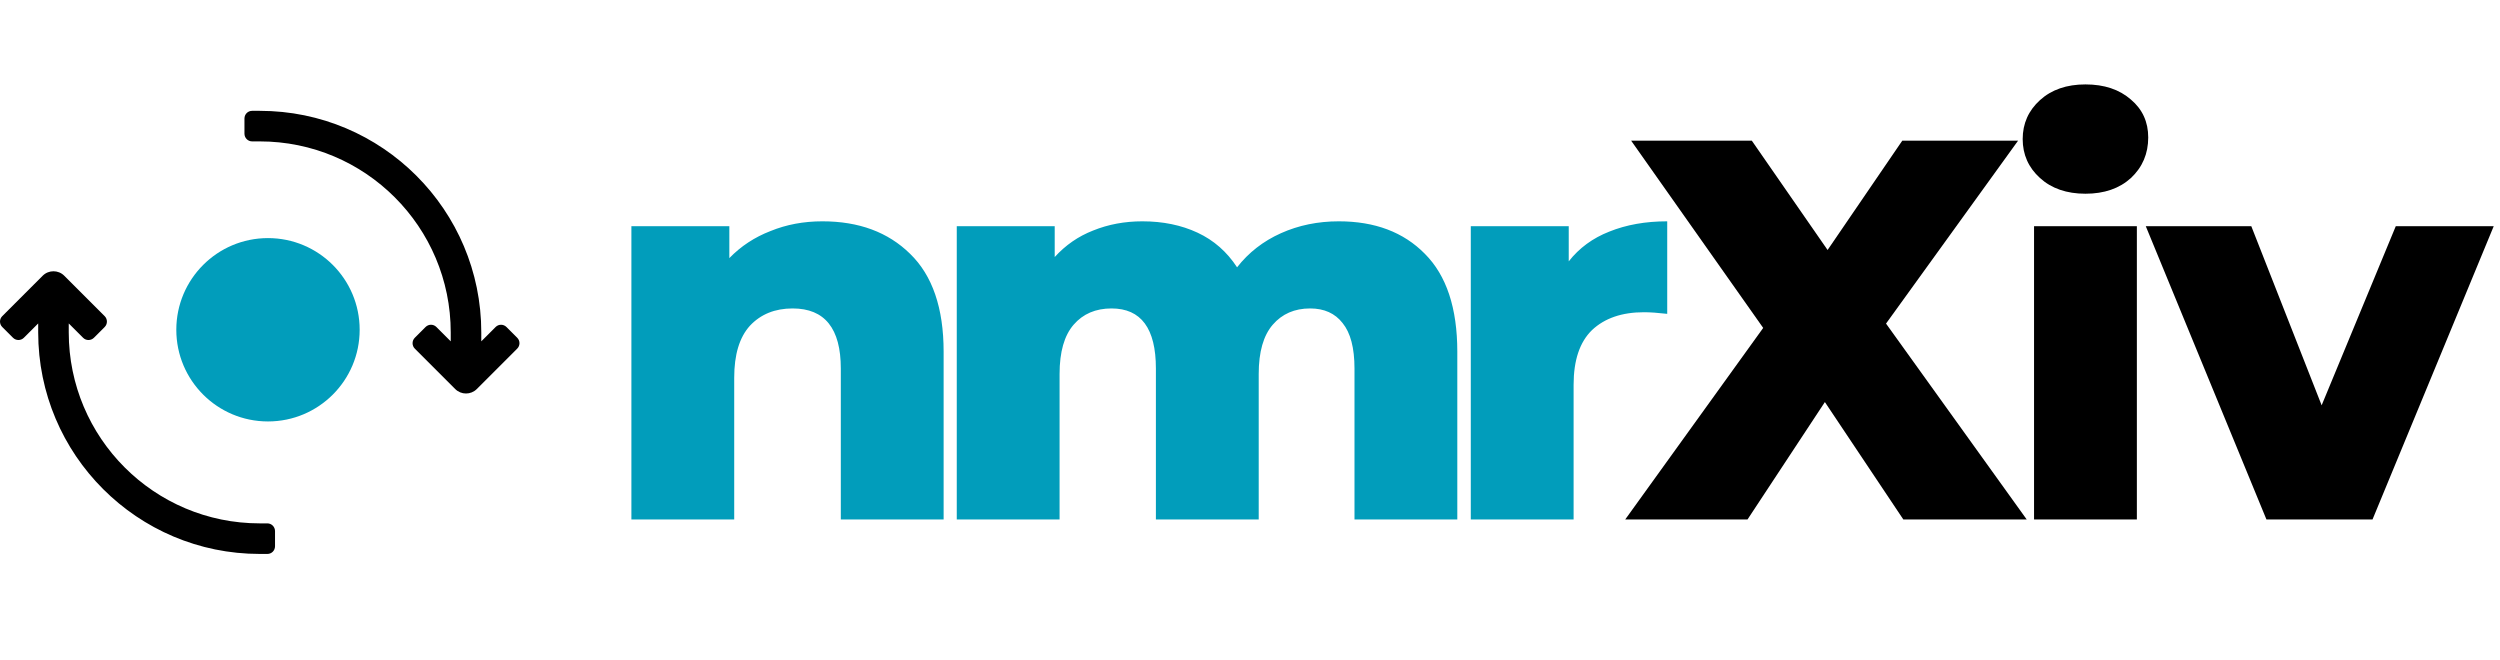 <svg width="231" height="61" viewBox="0 0 231 61" fill="none" xmlns="http://www.w3.org/2000/svg">
<path d="M6.352 30.712C6.352 40.459 14.254 48.36 24 48.36H24.706C25.093 48.36 25.412 48.679 25.412 49.073V50.471C25.412 50.871 25.098 51.184 24.71 51.184H24C12.694 51.184 3.529 42.018 3.529 30.712V29.886L2.202 31.212C1.926 31.488 1.478 31.485 1.2 31.207L0.211 30.218C-0.072 29.936 -0.068 29.489 0.209 29.212L3.942 25.479C4.494 24.927 5.388 24.927 5.939 25.479L9.672 29.212C9.947 29.486 9.949 29.94 9.671 30.218L8.682 31.207C8.399 31.489 7.954 31.488 7.679 31.212L6.352 29.886V30.712ZM41.648 30.712C41.648 20.966 33.746 13.065 24 13.065H23.297C22.904 13.065 22.588 12.746 22.588 12.352V10.954C22.588 10.554 22.904 10.241 23.294 10.241H24C35.306 10.241 44.471 19.407 44.471 30.712V31.54L45.798 30.213C46.074 29.937 46.522 29.94 46.8 30.218L47.789 31.207C48.072 31.489 48.068 31.936 47.791 32.213L44.058 35.946C43.506 36.498 42.613 36.498 42.061 35.946L38.328 32.213C38.053 31.939 38.051 31.485 38.33 31.207L39.319 30.218C39.601 29.936 40.045 29.938 40.321 30.213L41.648 31.54V30.712Z" fill="black"/>
<path d="M16.291 30.471C16.291 25.792 20.083 22 24.762 22C29.44 22 33.233 25.792 33.233 30.471C33.233 35.149 29.441 38.942 24.762 38.942C20.083 38.942 16.291 35.15 16.291 30.471Z" fill="#019DBB"/>
<path d="M75.991 20.45C79.357 20.45 82.057 21.45 84.091 23.45C86.157 25.45 87.191 28.467 87.191 32.5V48H77.691V34.05C77.691 30.35 76.207 28.5 73.241 28.5C71.607 28.5 70.291 29.033 69.291 30.1C68.324 31.167 67.841 32.767 67.841 34.9V48H58.341V20.9H67.391V23.85C68.457 22.75 69.724 21.917 71.191 21.35C72.657 20.75 74.257 20.45 75.991 20.45ZM123.705 20.45C127.038 20.45 129.688 21.45 131.655 23.45C133.655 25.45 134.655 28.467 134.655 32.5V48H125.155V34.05C125.155 32.15 124.788 30.75 124.055 29.85C123.355 28.95 122.355 28.5 121.055 28.5C119.622 28.5 118.472 29 117.605 30C116.738 31 116.305 32.517 116.305 34.55V48H106.805V34.05C106.805 30.35 105.438 28.5 102.705 28.5C101.238 28.5 100.072 29 99.205 30C98.338 31 97.905 32.517 97.905 34.55V48H88.405V20.9H97.455V23.75C98.455 22.65 99.638 21.833 101.005 21.3C102.405 20.733 103.922 20.45 105.555 20.45C107.455 20.45 109.155 20.8 110.655 21.5C112.155 22.2 113.372 23.267 114.305 24.7C115.372 23.333 116.722 22.283 118.355 21.55C119.988 20.817 121.772 20.45 123.705 20.45ZM144.951 24.15C145.918 22.917 147.168 22 148.701 21.4C150.268 20.767 152.051 20.45 154.051 20.45V29C153.185 28.9 152.468 28.85 151.901 28.85C149.868 28.85 148.268 29.4 147.101 30.5C145.968 31.6 145.401 33.283 145.401 35.55V48H135.901V20.9H144.951V24.15Z" fill="#019DBB"/>
<path d="M175.869 48L168.619 37.15L161.469 48H150.169L162.919 30.3L150.719 13H161.869L168.869 23.1L175.769 13H186.469L174.269 29.9L187.269 48H175.869ZM187.946 20.9H197.446V48H187.946V20.9ZM192.696 17.9C190.963 17.9 189.563 17.417 188.496 16.45C187.43 15.483 186.896 14.283 186.896 12.85C186.896 11.417 187.43 10.217 188.496 9.25C189.563 8.283 190.963 7.8 192.696 7.8C194.43 7.8 195.83 8.267 196.896 9.2C197.963 10.1 198.496 11.267 198.496 12.7C198.496 14.2 197.963 15.45 196.896 16.45C195.83 17.417 194.43 17.9 192.696 17.9ZM230.42 20.9L219.22 48H209.42L198.27 20.9H208.02L214.52 37.45L221.37 20.9H230.42Z" fill="black"/>
</svg>
